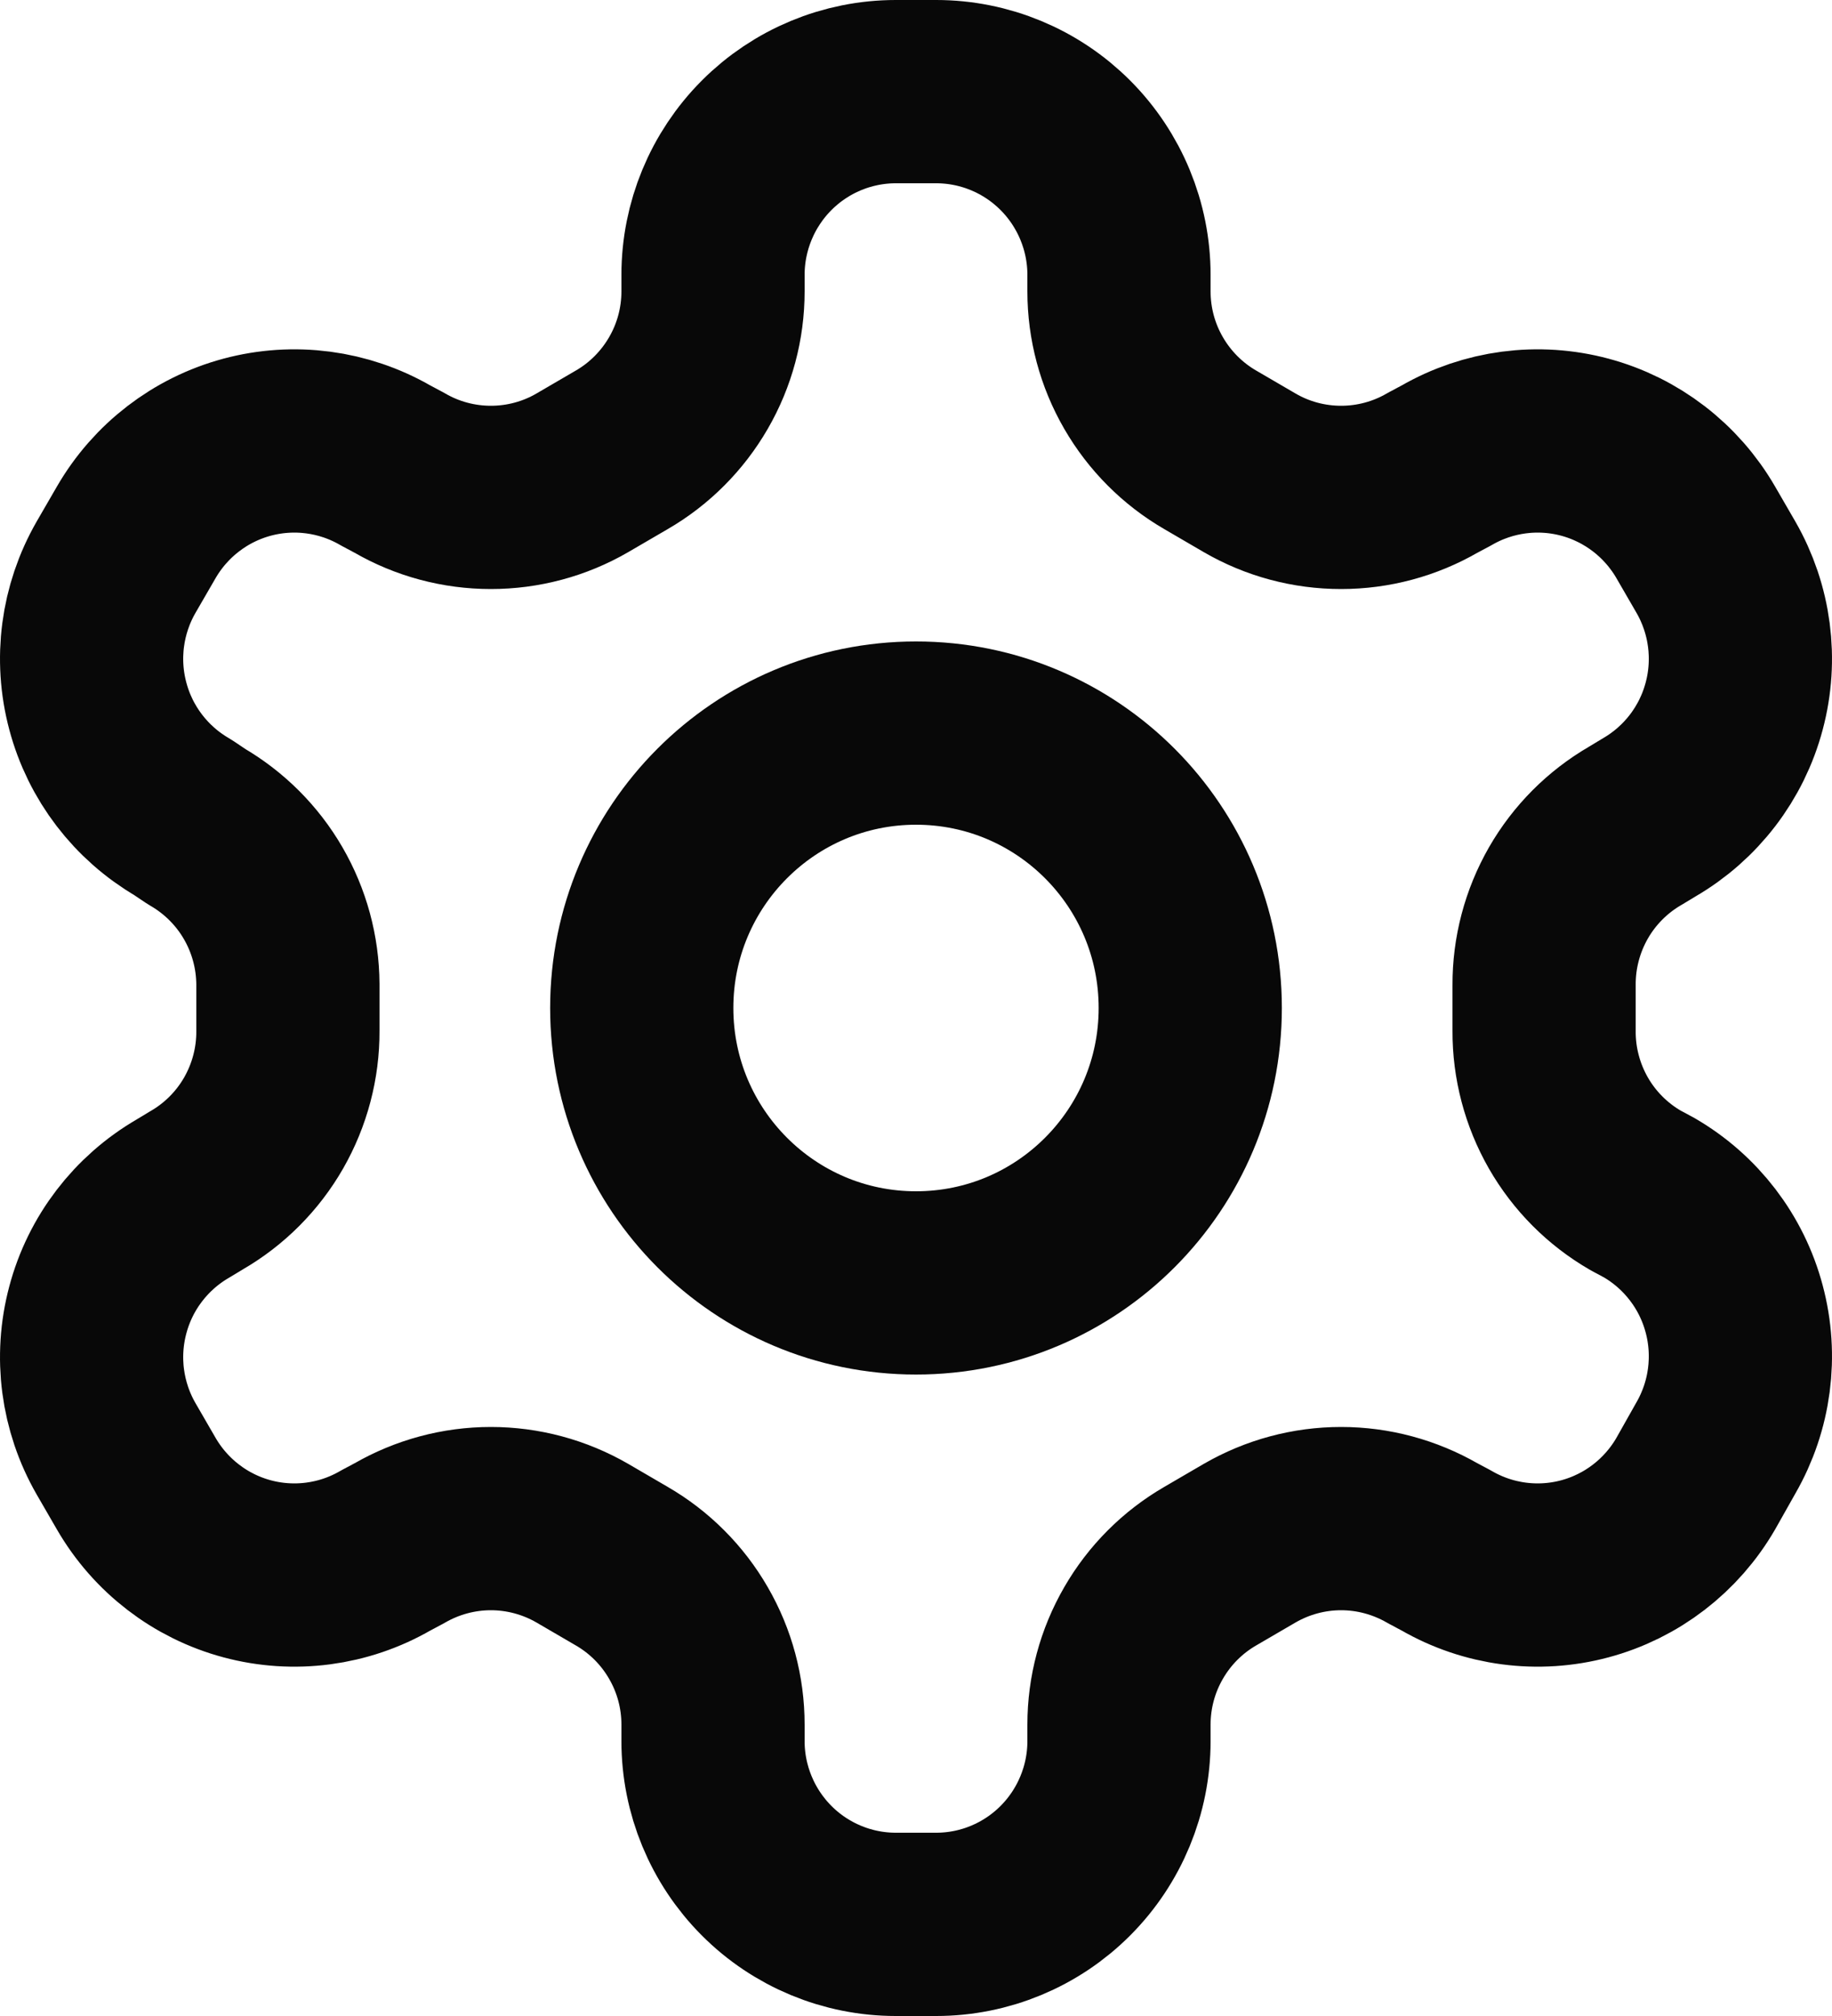 <svg width="20" height="22" viewBox="0 0 20 22" fill="none" xmlns="http://www.w3.org/2000/svg">
<path d="M10.22 1H9.78C9.251 1 8.743 1.211 8.369 1.586C7.995 1.961 7.784 2.47 7.784 3V3.18C7.784 3.531 7.692 3.875 7.516 4.179C7.341 4.482 7.089 4.735 6.786 4.91L6.357 5.16C6.054 5.336 5.709 5.428 5.359 5.428C5.009 5.428 4.664 5.336 4.361 5.16L4.211 5.08C3.753 4.815 3.209 4.743 2.698 4.88C2.187 5.017 1.752 5.352 1.487 5.81L1.267 6.19C1.003 6.649 0.931 7.194 1.068 7.706C1.204 8.218 1.538 8.654 1.996 8.92L2.145 9.02C2.447 9.195 2.698 9.445 2.873 9.747C3.048 10.049 3.141 10.391 3.143 10.74V11.25C3.145 11.602 3.053 11.949 2.878 12.255C2.703 12.56 2.45 12.814 2.145 12.99L1.996 13.08C1.538 13.346 1.204 13.782 1.068 14.294C0.931 14.806 1.003 15.351 1.267 15.81L1.487 16.19C1.752 16.648 2.187 16.983 2.698 17.12C3.209 17.257 3.753 17.185 4.211 16.92L4.361 16.84C4.664 16.665 5.009 16.572 5.359 16.572C5.709 16.572 6.054 16.665 6.357 16.84L6.786 17.09C7.089 17.265 7.341 17.517 7.516 17.821C7.692 18.125 7.784 18.469 7.784 18.82V19C7.784 19.53 7.995 20.039 8.369 20.414C8.743 20.789 9.251 21 9.78 21H10.22C10.749 21 11.257 20.789 11.631 20.414C12.005 20.039 12.216 19.53 12.216 19V18.82C12.216 18.469 12.308 18.125 12.484 17.821C12.659 17.517 12.911 17.265 13.214 17.09L13.643 16.84C13.946 16.665 14.29 16.572 14.641 16.572C14.991 16.572 15.335 16.665 15.639 16.84L15.789 16.92C16.247 17.185 16.791 17.257 17.302 17.12C17.813 16.983 18.248 16.648 18.513 16.19L18.733 15.8C18.997 15.341 19.069 14.796 18.932 14.284C18.796 13.772 18.462 13.336 18.004 13.07L17.855 12.99C17.55 12.814 17.297 12.56 17.122 12.255C16.947 11.949 16.855 11.602 16.857 11.25V10.75C16.855 10.398 16.947 10.051 17.122 9.745C17.297 9.44 17.55 9.186 17.855 9.01L18.004 8.92C18.462 8.654 18.796 8.218 18.932 7.706C19.069 7.194 18.997 6.649 18.733 6.19L18.513 5.81C18.248 5.352 17.813 5.017 17.302 4.88C16.791 4.743 16.247 4.815 15.789 5.08L15.639 5.16C15.335 5.336 14.991 5.428 14.641 5.428C14.29 5.428 13.946 5.336 13.643 5.16L13.214 4.91C12.911 4.735 12.659 4.482 12.484 4.179C12.308 3.875 12.216 3.531 12.216 3.18V3C12.216 2.47 12.005 1.961 11.631 1.586C11.257 1.211 10.749 1 10.22 1Z" stroke="#080808" stroke-width="2" stroke-linecap="round" stroke-linejoin="round"/>
<path d="M10 14C11.654 14 12.994 12.657 12.994 11C12.994 9.343 11.654 8 10 8C8.347 8 7.006 9.343 7.006 11C7.006 12.657 8.347 14 10 14Z" stroke="#080808" stroke-width="2" stroke-linecap="round" stroke-linejoin="round"/>
</svg>
